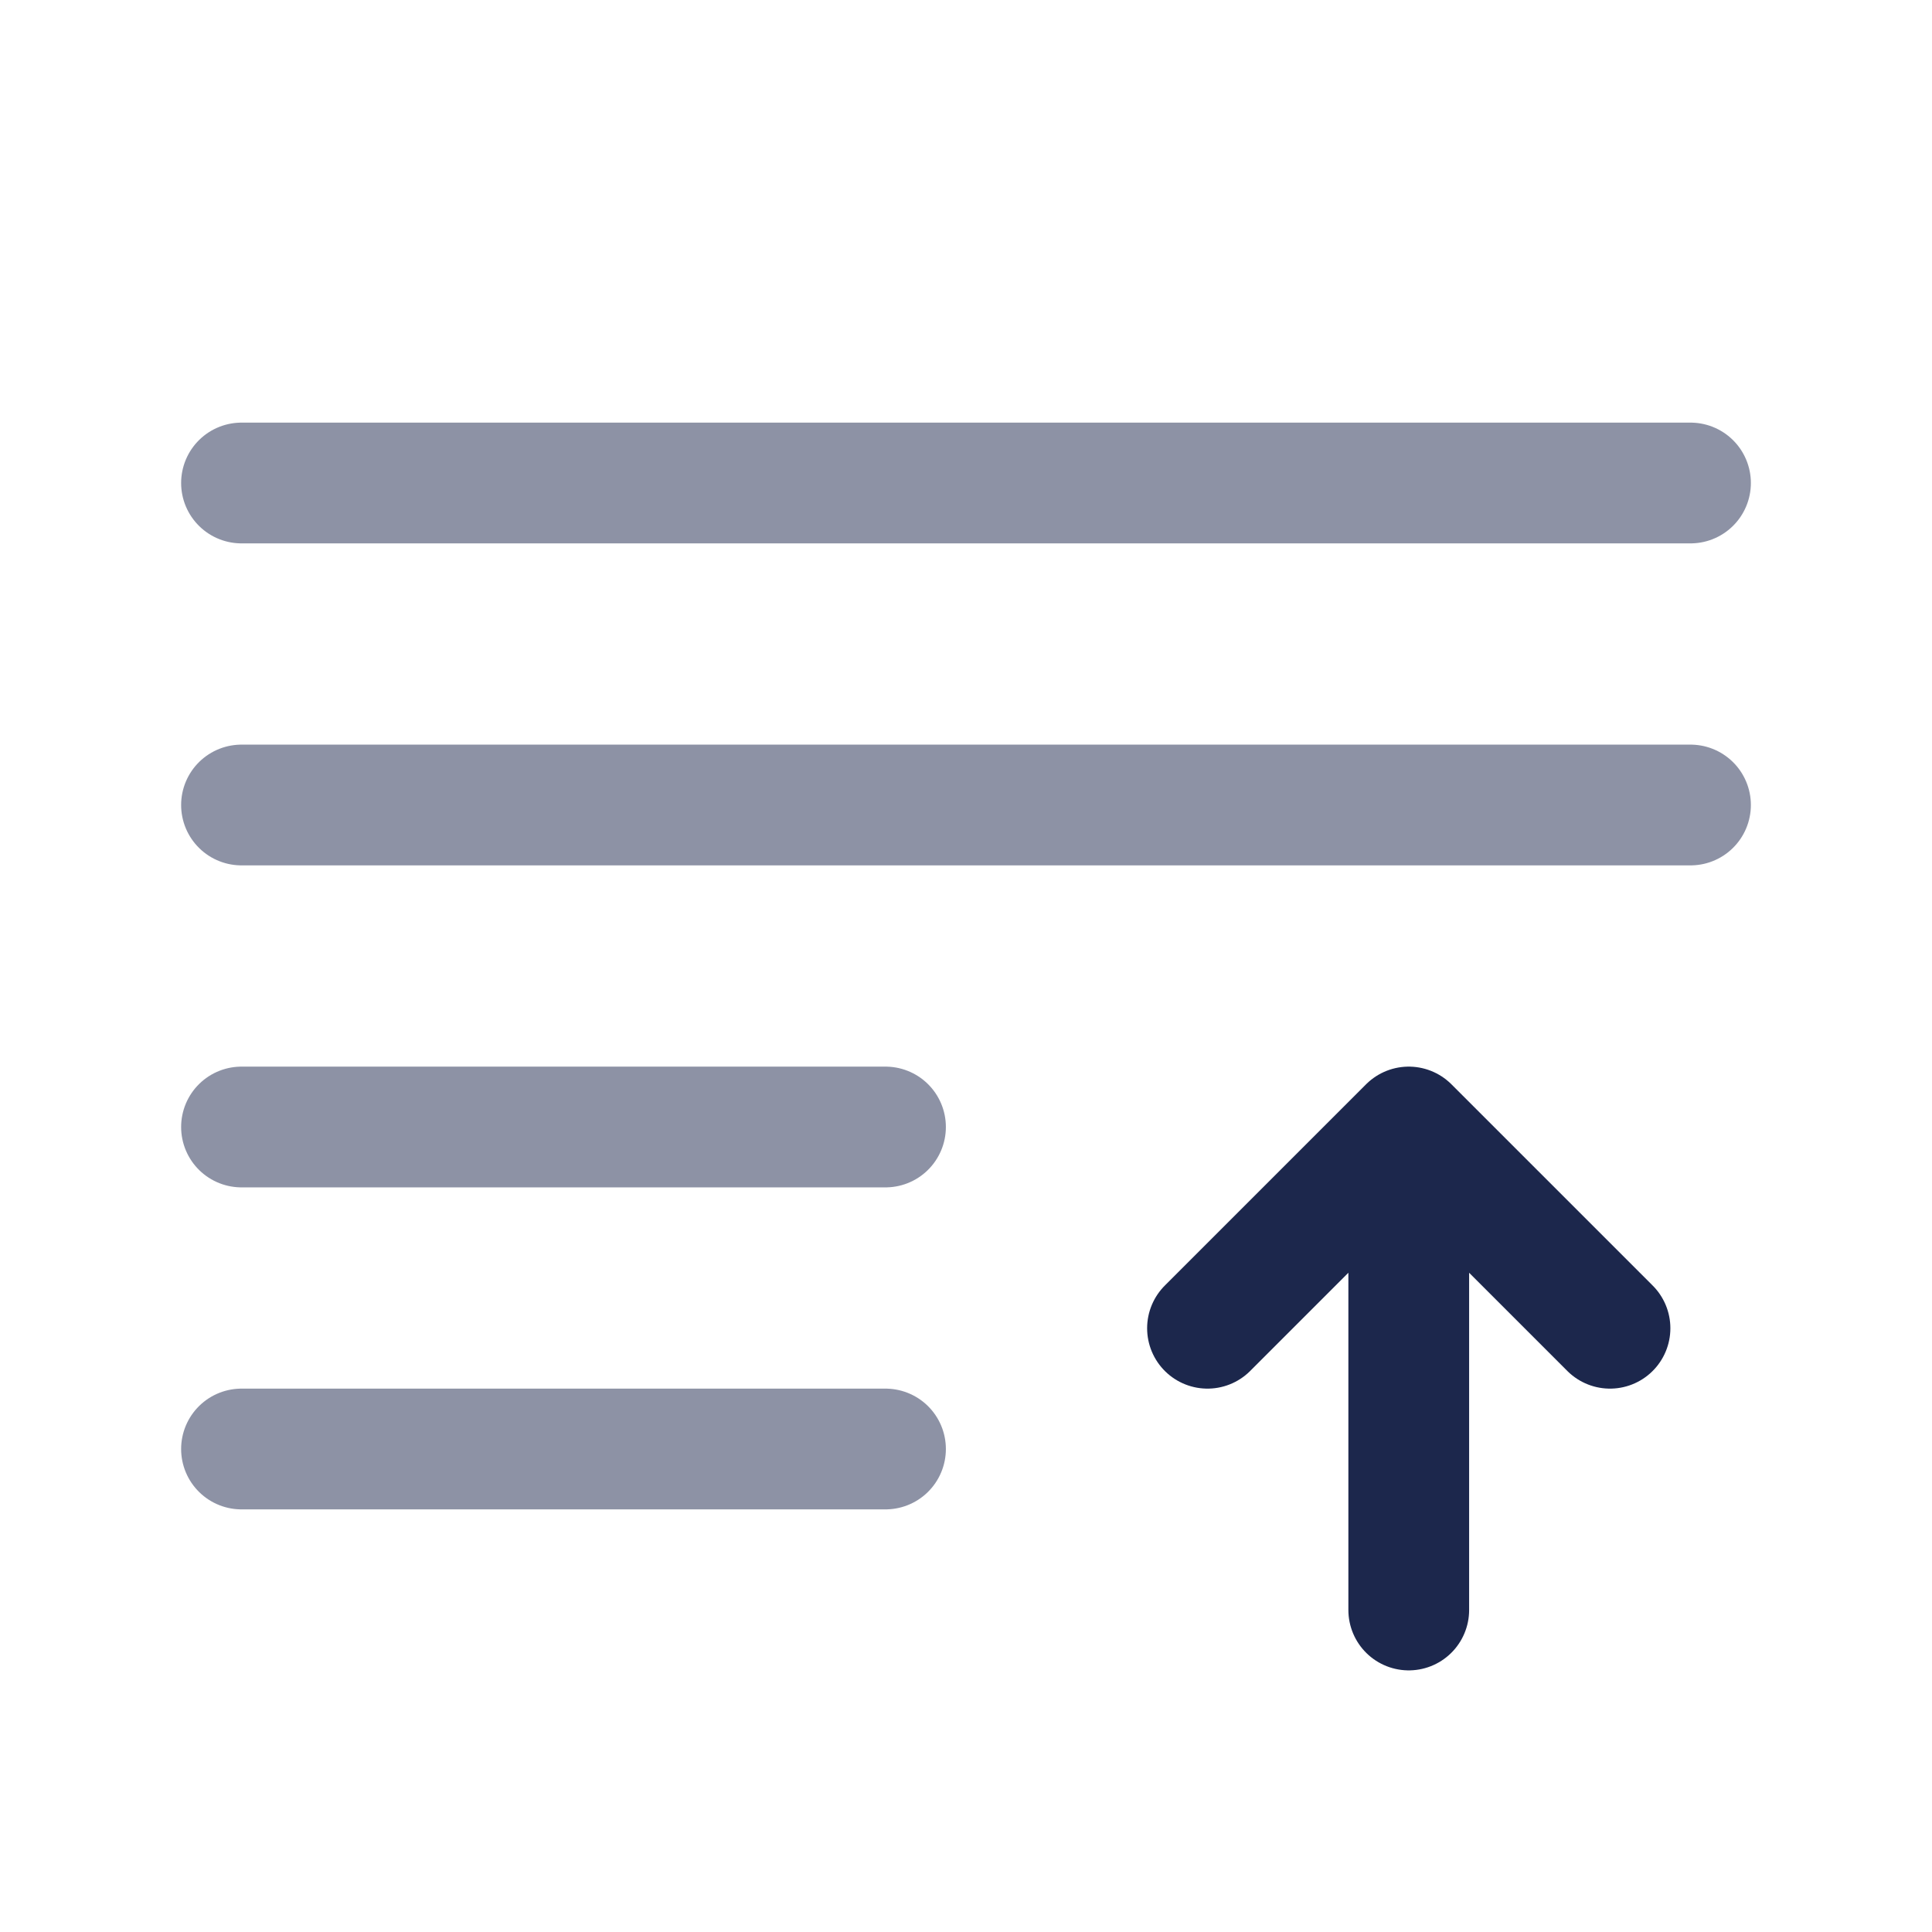 <svg xmlns="http://www.w3.org/2000/svg" width="24" height="24" fill="none">
  <g stroke="#1C274C" stroke-linecap="round" stroke-width="1.5">
    <path d="M21 6H3m18 4H3m8 4H3m8 4H3" opacity=".5"/>
    <path stroke-linejoin="round" d="M20 16.5 17.5 14m0 0L15 16.5m2.5-2.5v6"/>
  </g>
</svg>
